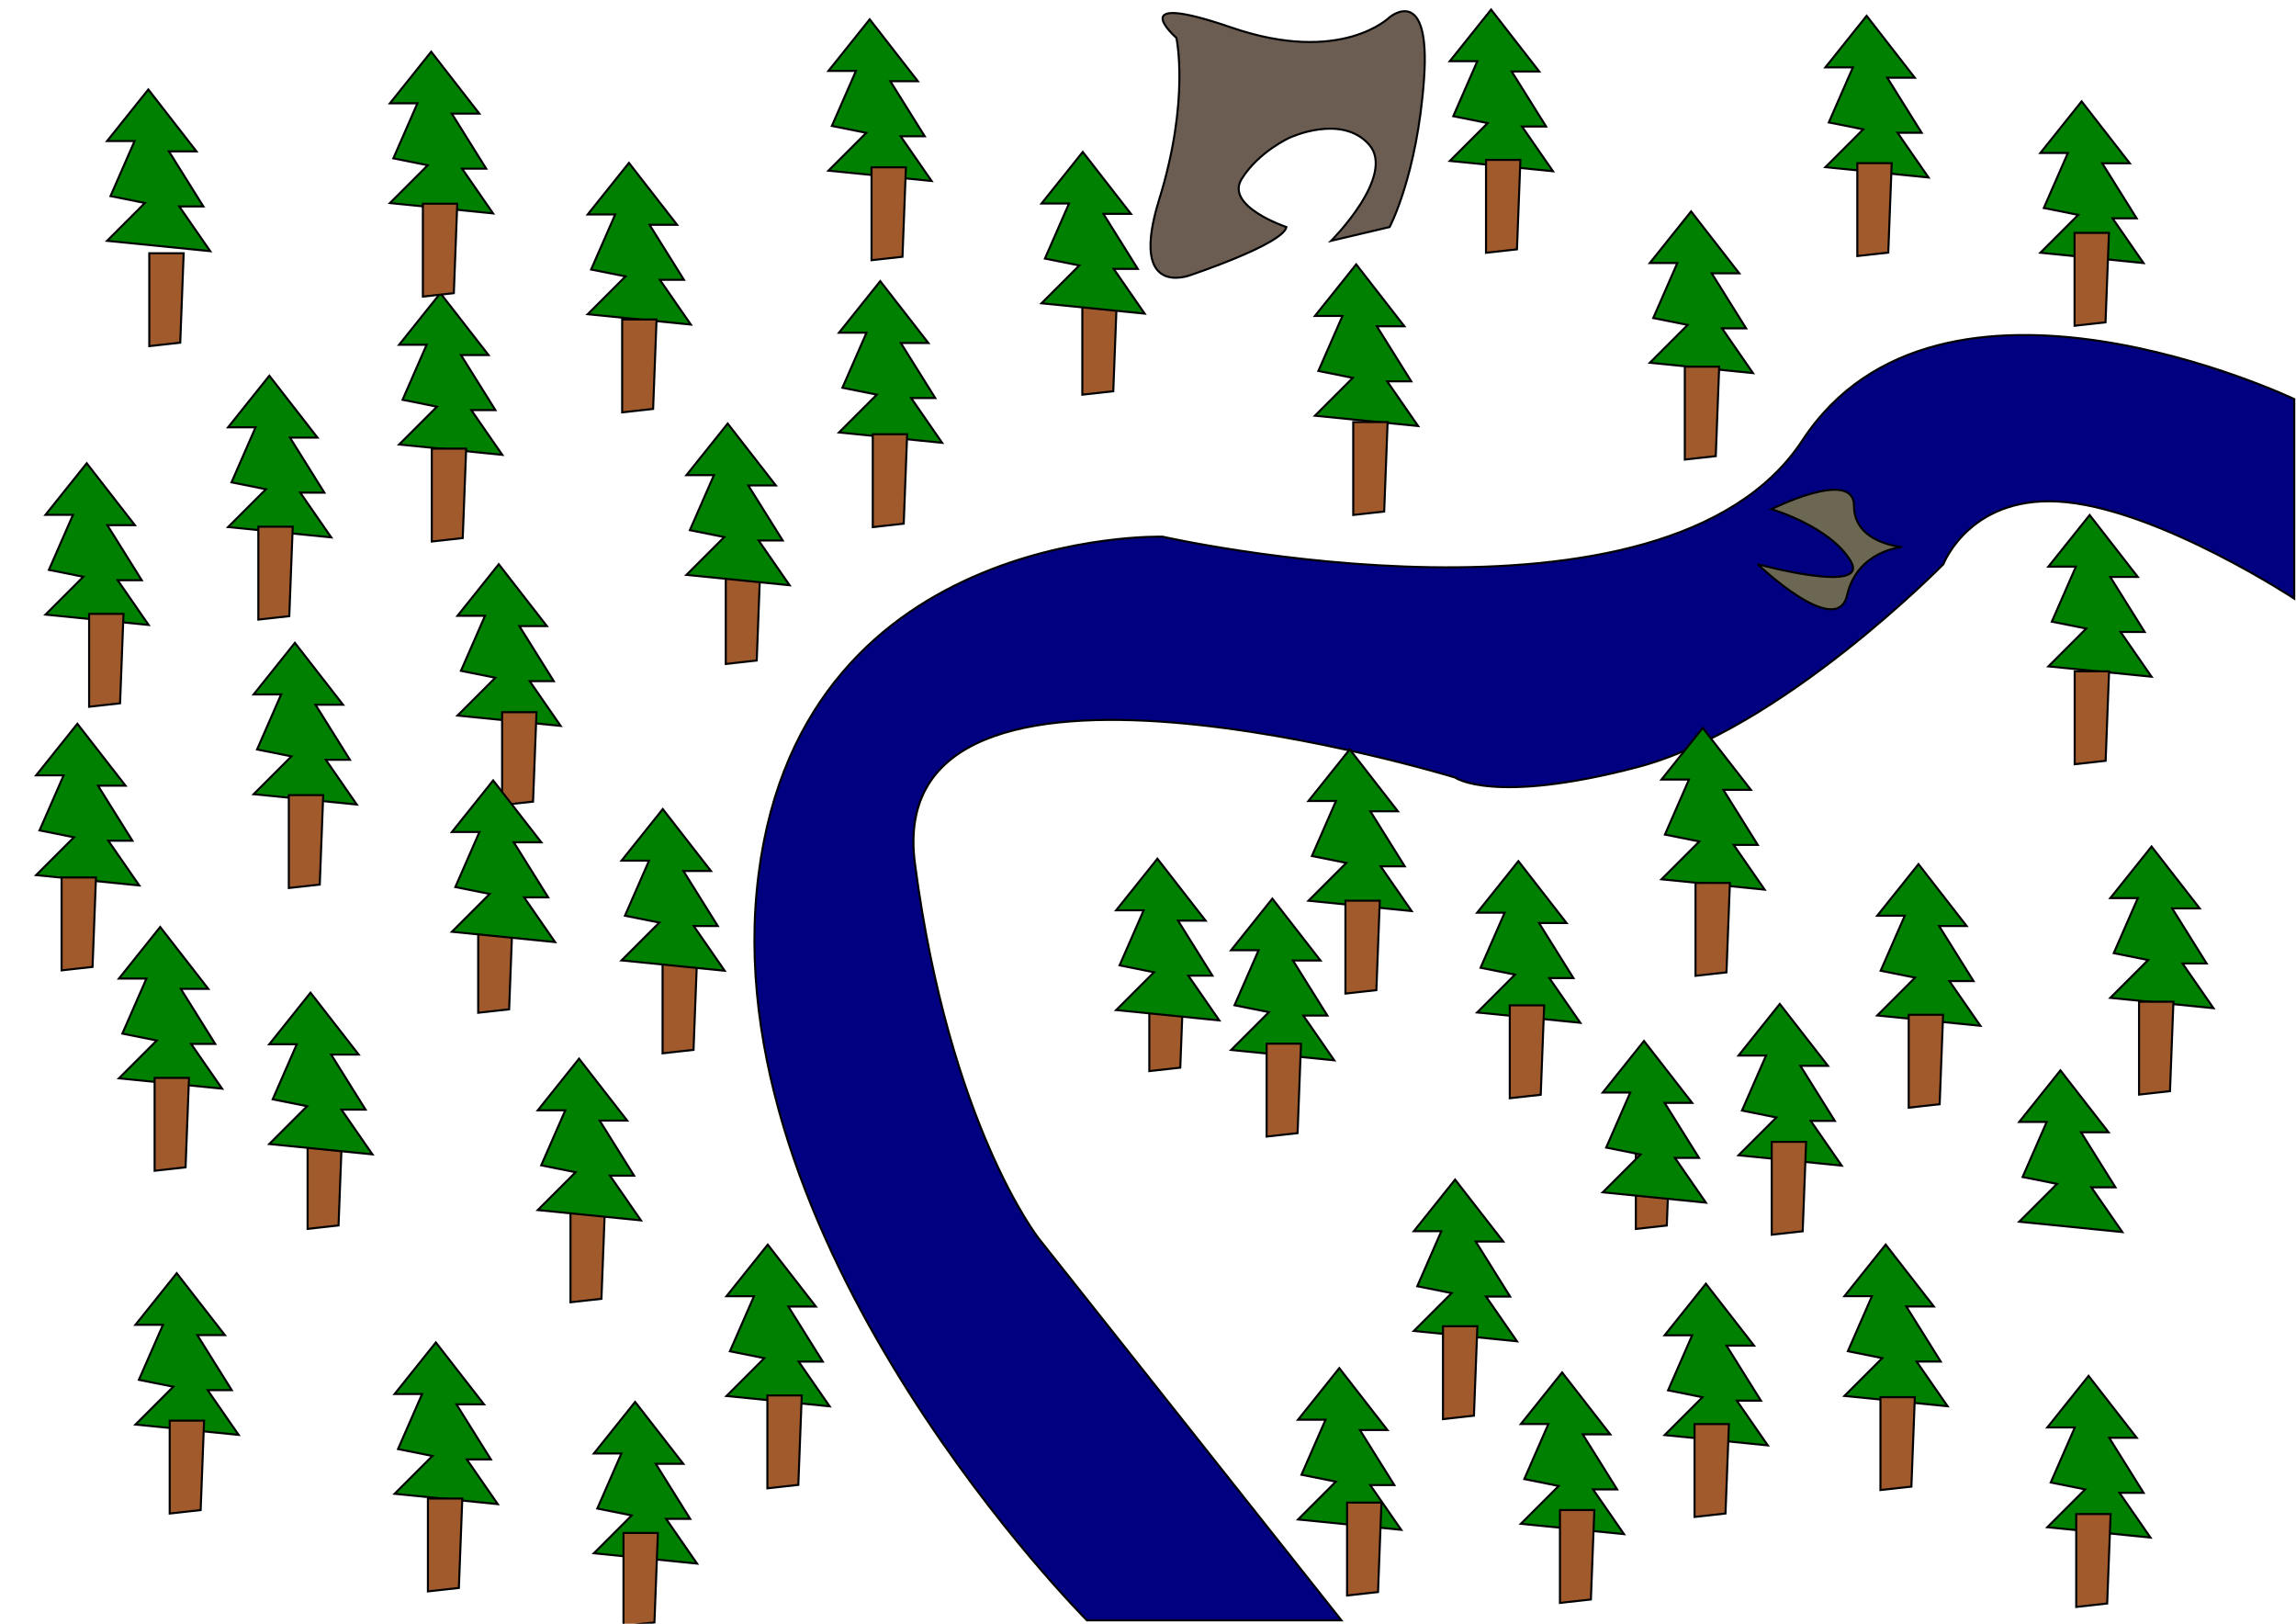 <?xml version="1.0" encoding="UTF-8" standalone="no"?>
<!-- Created with Inkscape (http://www.inkscape.org/) -->

<svg
   width="297mm"
   height="210mm"
   viewBox="0 0 297 210"
   version="1.1"
   id="svg5"
   inkscape:version="1.2.2 (732a01da63, 2022-12-09)"
   sodipodi:docname="drawing.svg"
   xmlns:inkscape="http://www.inkscape.org/namespaces/inkscape"
   xmlns:sodipodi="http://sodipodi.sourceforge.net/DTD/sodipodi-0.dtd"
   xmlns:xlink="http://www.w3.org/1999/xlink"
   xmlns="http://www.w3.org/2000/svg"
   xmlns:svg="http://www.w3.org/2000/svg">
  <sodipodi:namedview
     id="namedview7"
     pagecolor="#ffffff"
     bordercolor="#666666"
     borderopacity="1.0"
     inkscape:showpageshadow="2"
     inkscape:pageopacity="0.0"
     inkscape:pagecheckerboard="0"
     inkscape:deskcolor="#d1d1d1"
     inkscape:document-units="mm"
     showgrid="false"
     inkscape:zoom="0.5946522"
     inkscape:cx="467.50016"
     inkscape:cy="437.23037"
     inkscape:window-width="1920"
     inkscape:window-height="1017"
     inkscape:window-x="-8"
     inkscape:window-y="-8"
     inkscape:window-maximized="1"
     inkscape:current-layer="layer1" />
  <defs
     id="defs2" />
  <g
     inkscape:label="Layer 1"
     inkscape:groupmode="layer"
     id="layer1">
    <path
       style="fill:#000080;stroke:#000000;stroke-width:0.265px;stroke-linecap:butt;stroke-linejoin:miter;stroke-opacity:1"
       d="m 296.774,51.613 c 0,0 -45.829,-21.802 -63.626,5.339 -17.798,27.141 -82.758,12.458 -82.758,12.458 0,0 -48.053,-1.335 -52.503,45.829 -4.449,47.163 42.714,94.327 42.714,94.327 h 32.925 l -39.155,-49.388 c 0,0 -11.568,-14.683 -16.018,-48.498 -4.449,-33.815 69.855,-11.123 69.855,-11.123 0,0 4.894,3.559 23.582,-1.335 18.687,-4.894 39.599,-26.251 39.599,-26.251 0,0 3.559,-9.344 16.018,-8.009 12.458,1.335 29.366,12.458 29.366,12.458 z"
       id="path594" />
    <path
       style="fill:#6c6753;stroke:#000000;stroke-width:0.265px;stroke-linecap:butt;stroke-linejoin:miter;stroke-opacity:1"
       d="m 229.143,65.851 c 0,0 10.679,-5.339 10.679,-0.445 0,4.894 6.229,5.339 6.229,5.339 0,0 -5.784,0.445 -7.119,6.229 -1.335,5.784 -11.568,-4.004 -11.568,-4.004 0,0 14.683,4.004 12.013,-0.445 -2.67,-4.449 -10.234,-6.674 -10.234,-6.674 z"
       id="path820" />
    <path
       style="fill:#a05a2c;stroke:#000000;stroke-width:0.265px;stroke-linecap:butt;stroke-linejoin:miter;stroke-opacity:1"
       d="m 93.882,85.873 v -12.013 h 4.449 l -0.445,11.568 z"
       id="path824" />
    <path
       style="fill:#008000;stroke:#000000;stroke-width:0.265px;stroke-linecap:butt;stroke-linejoin:miter;stroke-opacity:1"
       d="m 59.177,92.547 13.348,1.335 -4.004,-5.784 h 3.115 l -4.449,-7.119 h 3.56 l -6.229,-8.009 -5.339,6.674 h 3.56 l -3.115,7.119 4.449,0.89 z"
       id="path826" />
    <use
       id="use828"
       inkscape:spray-origin="#path826"
       xlink:href="#path826"
       transform="translate(-29.677,-24.38)" />
    <use
       id="use830"
       inkscape:spray-origin="#path826"
       xlink:href="#path826"
       transform="translate(29.613,-18.192)" />
    <use
       id="use886"
       inkscape:spray-origin="#path826"
       xlink:href="#path826"
       transform="translate(-26.372,10.17)" />
    <use
       id="use888"
       inkscape:spray-origin="#path826"
       xlink:href="#path826"
       transform="translate(49.347,-36.613)" />
    <use
       id="use890"
       inkscape:spray-origin="#path824"
       xlink:href="#path824"
       transform="translate(-28.932,18.249)" />
    <use
       id="use892"
       inkscape:spray-origin="#path824"
       xlink:href="#path824"
       transform="translate(-56.522,28.977)" />
    <use
       id="use894"
       inkscape:spray-origin="#path824"
       xlink:href="#path824"
       transform="translate(19.015,-17.7)" />
    <use
       id="use896"
       inkscape:spray-origin="#path824"
       xlink:href="#path824"
       transform="translate(-60.465,-5.738)" />
    <use
       id="use898"
       inkscape:spray-origin="#path824"
       xlink:href="#use894"
       transform="translate(35.774,70.357)" />
    <use
       id="use900"
       inkscape:spray-origin="#path824"
       xlink:href="#use894"
       transform="translate(-27.189,68.056)" />
    <use
       id="use902"
       inkscape:spray-origin="#path824"
       xlink:href="#use894"
       transform="translate(-51.041,62.812)" />
    <use
       id="use904"
       inkscape:spray-origin="#path824"
       xlink:href="#use894"
       transform="translate(-73.109,90.764)" />
    <use
       id="use906"
       inkscape:spray-origin="#path824"
       xlink:href="#use894"
       transform="translate(-39.102,100.254)" />
    <use
       id="use908"
       inkscape:spray-origin="#path824"
       xlink:href="#use894"
       transform="translate(27.108,-17.126)" />
    <use
       id="use910"
       inkscape:spray-origin="#path824"
       xlink:href="#use894"
       transform="translate(98.709,90.774)" />
    <use
       id="use912"
       inkscape:spray-origin="#path826"
       xlink:href="#use886"
       transform="translate(126.44,33.081)" />
    <use
       id="use914"
       inkscape:spray-origin="#path826"
       xlink:href="#use886"
       transform="translate(111.571,27.919)" />
    <use
       id="use916"
       inkscape:spray-origin="#path826"
       xlink:href="#use886"
       transform="translate(174.515,51.489)" />
    <use
       id="use918"
       inkscape:spray-origin="#path826"
       xlink:href="#use886"
       transform="translate(47.589,21.498)" />
    <use
       id="use920"
       inkscape:spray-origin="#path826"
       xlink:href="#use886"
       transform="translate(25.649,17.792)" />
    <use
       id="use922"
       inkscape:spray-origin="#path826"
       xlink:href="#use886"
       transform="translate(2.022,45.244)" />
    <use
       id="use924"
       inkscape:spray-origin="#path826"
       xlink:href="#use886"
       transform="translate(36.758,53.784)" />
    <use
       id="use926"
       inkscape:spray-origin="#path826"
       xlink:href="#use886"
       transform="translate(101.916,-63.491)" />
    <use
       id="use928"
       inkscape:spray-origin="#path826"
       xlink:href="#use886"
       transform="translate(154.735,-81.904)" />
    <use
       id="use930"
       inkscape:spray-origin="#path826"
       xlink:href="#use886"
       transform="translate(137.287,-48.952)" />
    <use
       id="use932"
       inkscape:spray-origin="#path826"
       xlink:href="#use886"
       transform="translate(180.607,-55.8)" />
    <use
       id="use934"
       inkscape:spray-origin="#path826"
       xlink:href="#use886"
       transform="translate(231.124,-70.03)" />
    <use
       id="use936"
       inkscape:spray-origin="#path826"
       xlink:href="#use886"
       transform="translate(203.313,-81.097)" />
    <use
       id="use938"
       inkscape:spray-origin="#path826"
       xlink:href="#use886"
       transform="translate(74.356,-80.644)" />
    <use
       id="use940"
       inkscape:spray-origin="#path826"
       xlink:href="#use886"
       transform="translate(43.211,-62.076)" />
    <use
       id="use942"
       inkscape:spray-origin="#path826"
       xlink:href="#use886"
       transform="translate(18.821,-45.226)" />
    <use
       id="use944"
       inkscape:spray-origin="#path826"
       xlink:href="#use886"
       transform="translate(17.63,-76.452)" />
    <use
       id="use946"
       inkscape:spray-origin="#path826"
       xlink:href="#use886"
       transform="translate(-18.959,-71.569)" />
    <use
       id="use948"
       inkscape:spray-origin="#path826"
       xlink:href="#use886"
       transform="translate(-26.927,-23.226)" />
    <use
       id="use950"
       inkscape:spray-origin="#path826"
       xlink:href="#use886"
       transform="translate(-28.137,10.466)" />
    <use
       id="use952"
       inkscape:spray-origin="#path826"
       xlink:href="#use886"
       transform="translate(-15.286,81.526)" />
    <use
       id="use954"
       inkscape:spray-origin="#path826"
       xlink:href="#use886"
       transform="translate(-17.424,36.747)" />
    <use
       id="use956"
       inkscape:spray-origin="#path826"
       xlink:href="#use886"
       transform="translate(61.166,77.833)" />
    <use
       id="use958"
       inkscape:spray-origin="#path826"
       xlink:href="#use886"
       transform="translate(18.234,90.481)" />
    <use
       id="use960"
       inkscape:spray-origin="#path826"
       xlink:href="#use886"
       transform="translate(44.013,98.172)" />
    <use
       id="use962"
       inkscape:spray-origin="#path826"
       xlink:href="#use886"
       transform="translate(205.778,77.824)" />
    <use
       id="use964"
       inkscape:spray-origin="#path826"
       xlink:href="#use886"
       transform="translate(182.521,82.885)" />
    <use
       id="use966"
       inkscape:spray-origin="#path826"
       xlink:href="#use886"
       transform="translate(163.922,94.362)" />
    <use
       id="use968"
       inkscape:spray-origin="#path826"
       xlink:href="#use886"
       transform="translate(210.022,28.618)" />
    <use
       id="use970"
       inkscape:spray-origin="#path826"
       xlink:href="#use886"
       transform="translate(232.163,-16.53)" />
    <use
       id="use972"
       inkscape:spray-origin="#path826"
       xlink:href="#use886"
       transform="translate(232.022,94.805)" />
    <use
       id="use974"
       inkscape:spray-origin="#path826"
       xlink:href="#use886"
       transform="translate(228.382,55.294)" />
    <use
       id="use976"
       inkscape:spray-origin="#path826"
       xlink:href="#use886"
       transform="translate(240.173,26.34)" />
    <use
       id="use978"
       inkscape:spray-origin="#path826"
       xlink:href="#use886"
       transform="translate(182.114,11.007)" />
    <use
       id="use980"
       inkscape:spray-origin="#path826"
       xlink:href="#use886"
       transform="translate(192.081,46.701)" />
    <use
       id="use982"
       inkscape:spray-origin="#path826"
       xlink:href="#use886"
       transform="translate(135.1,93.803)" />
    <use
       id="use984"
       inkscape:spray-origin="#path826"
       xlink:href="#use886"
       transform="translate(150.078,69.422)" />
    <use
       id="use986"
       inkscape:spray-origin="#path826"
       xlink:href="#use886"
       transform="translate(136.45,13.778)" />
    <use
       id="use988"
       inkscape:spray-origin="#path826"
       xlink:href="#use886"
       transform="translate(158.267,28.229)" />
    <use
       id="use990"
       inkscape:spray-origin="#path824"
       xlink:href="#use900"
       transform="translate(13.556,56.263)" />
    <use
       id="use992"
       inkscape:spray-origin="#path824"
       xlink:href="#use900"
       transform="translate(88.329,-7.725)" />
    <use
       id="use994"
       inkscape:spray-origin="#path824"
       xlink:href="#use900"
       transform="translate(78.136,10.77)" />
    <use
       id="use996"
       inkscape:spray-origin="#path824"
       xlink:href="#use900"
       transform="translate(88.543,70.123)" />
    <use
       id="use998"
       inkscape:spray-origin="#path824"
       xlink:href="#use900"
       transform="translate(-74.18,-44.822)" />
    <use
       id="use1000"
       inkscape:spray-origin="#path824"
       xlink:href="#use900"
       transform="translate(-29.855,-66.192)" />
    <use
       id="use1002"
       inkscape:spray-origin="#path824"
       xlink:href="#use900"
       transform="translate(132.231,-76.79)" />
    <use
       id="use1004"
       inkscape:spray-origin="#path824"
       xlink:href="#use900"
       transform="translate(143.475,23.464)" />
    <use
       id="use1006"
       inkscape:spray-origin="#path824"
       xlink:href="#use900"
       transform="translate(133.616,-10.023)" />
    <use
       id="use1008"
       inkscape:spray-origin="#path824"
       xlink:href="#use900"
       transform="translate(154.546,-103.115)" />
    <use
       id="use1010"
       inkscape:spray-origin="#path824"
       xlink:href="#use900"
       transform="translate(157.537,56.486)" />
    <use
       id="use1012"
       inkscape:spray-origin="#path824"
       xlink:href="#use900"
       transform="translate(-5.228,-82.895)" />
    <use
       id="use1014"
       inkscape:spray-origin="#path824"
       xlink:href="#use900"
       transform="translate(109.59,5.808)" />
    <use
       id="use1016"
       inkscape:spray-origin="#path824"
       xlink:href="#use900"
       transform="translate(190.988,5.341)" />
    <use
       id="use1018"
       inkscape:spray-origin="#path824"
       xlink:href="#use900"
       transform="translate(27.029,-102.575)" />
    <use
       id="use1020"
       inkscape:spray-origin="#path824"
       xlink:href="#use900"
       transform="translate(161.194,7.031)" />
    <use
       id="use1022"
       inkscape:spray-origin="#path824"
       xlink:href="#use900"
       transform="translate(182.863,71.604)" />
    <use
       id="use1024"
       inkscape:spray-origin="#path824"
       xlink:href="#use900"
       transform="translate(-31.007,-97.868)" />
    <use
       id="use1026"
       inkscape:spray-origin="#path824"
       xlink:href="#use900"
       transform="translate(182.663,-37.388)" />
    <use
       id="use1028"
       inkscape:spray-origin="#path824"
       xlink:href="#use900"
       transform="translate(182.648,-94.096)" />
    <use
       id="use1030"
       inkscape:spray-origin="#path824"
       xlink:href="#use900"
       transform="translate(106.516,-103.535)" />
    <use
       id="use1032"
       inkscape:spray-origin="#path824"
       xlink:href="#use900"
       transform="translate(89.34,-69.626)" />
    <use
       id="use1034"
       inkscape:spray-origin="#path824"
       xlink:href="#use900"
       transform="translate(116.079,71.084)" />
    <use
       id="use1036"
       inkscape:spray-origin="#path824"
       xlink:href="#use900"
       transform="translate(-66.397,-91.463)" />
    <use
       id="use1038"
       inkscape:spray-origin="#path824"
       xlink:href="#use900"
       transform="translate(133.49,59.964)" />
    <use
       id="use1040"
       inkscape:spray-origin="#path824"
       xlink:href="#use900"
       transform="translate(100.949,47.312)" />
    <use
       id="use1042"
       inkscape:spray-origin="#path824"
       xlink:href="#use998"
       transform="translate(69.123,118.873)" />
    <use
       id="use1044"
       inkscape:spray-origin="#path824"
       xlink:href="#use998"
       transform="translate(43.825,114.416)" />
    <use
       id="use1046"
       inkscape:spray-origin="#path824"
       xlink:href="#use998"
       transform="translate(-3.561,34.093)" />
    <use
       id="use1048"
       inkscape:spray-origin="#path824"
       xlink:href="#use998"
       transform="translate(10.424,104.344)" />
    <use
       id="use1050"
       inkscape:spray-origin="#path824"
       xlink:href="#use998"
       transform="translate(8.472,60.013)" />
    <path
       style="fill:#6c5d53;stroke:#000000;stroke-width:0.265px;stroke-linecap:butt;stroke-linejoin:miter;stroke-opacity:1"
       d="m 166.407,29.366 c -0.445,2.225 -12.458,6.229 -12.458,6.229 0,0 -8.009,3.115 -4.004,-9.789 4.004,-12.903 2.225,-20.912 2.225,-20.912 0,0 -7.119,-6.229 7.119,-1.335 14.238,4.894 20.467,-1.335 20.467,-1.335 0,0 5.339,-4.449 4.449,8.009 -0.89,12.458 -4.449,19.132 -4.449,19.132 l -7.564,1.78 c 0,0 8.454,-8.454 4.894,-12.458 -3.559,-4.004 -10.234,-0.89 -10.234,-0.89 0,0 -4.004,1.78 -6.229,5.339 -2.225,3.56 5.784,6.229 5.784,6.229 z"
       id="path2119" />
  </g>
</svg>
